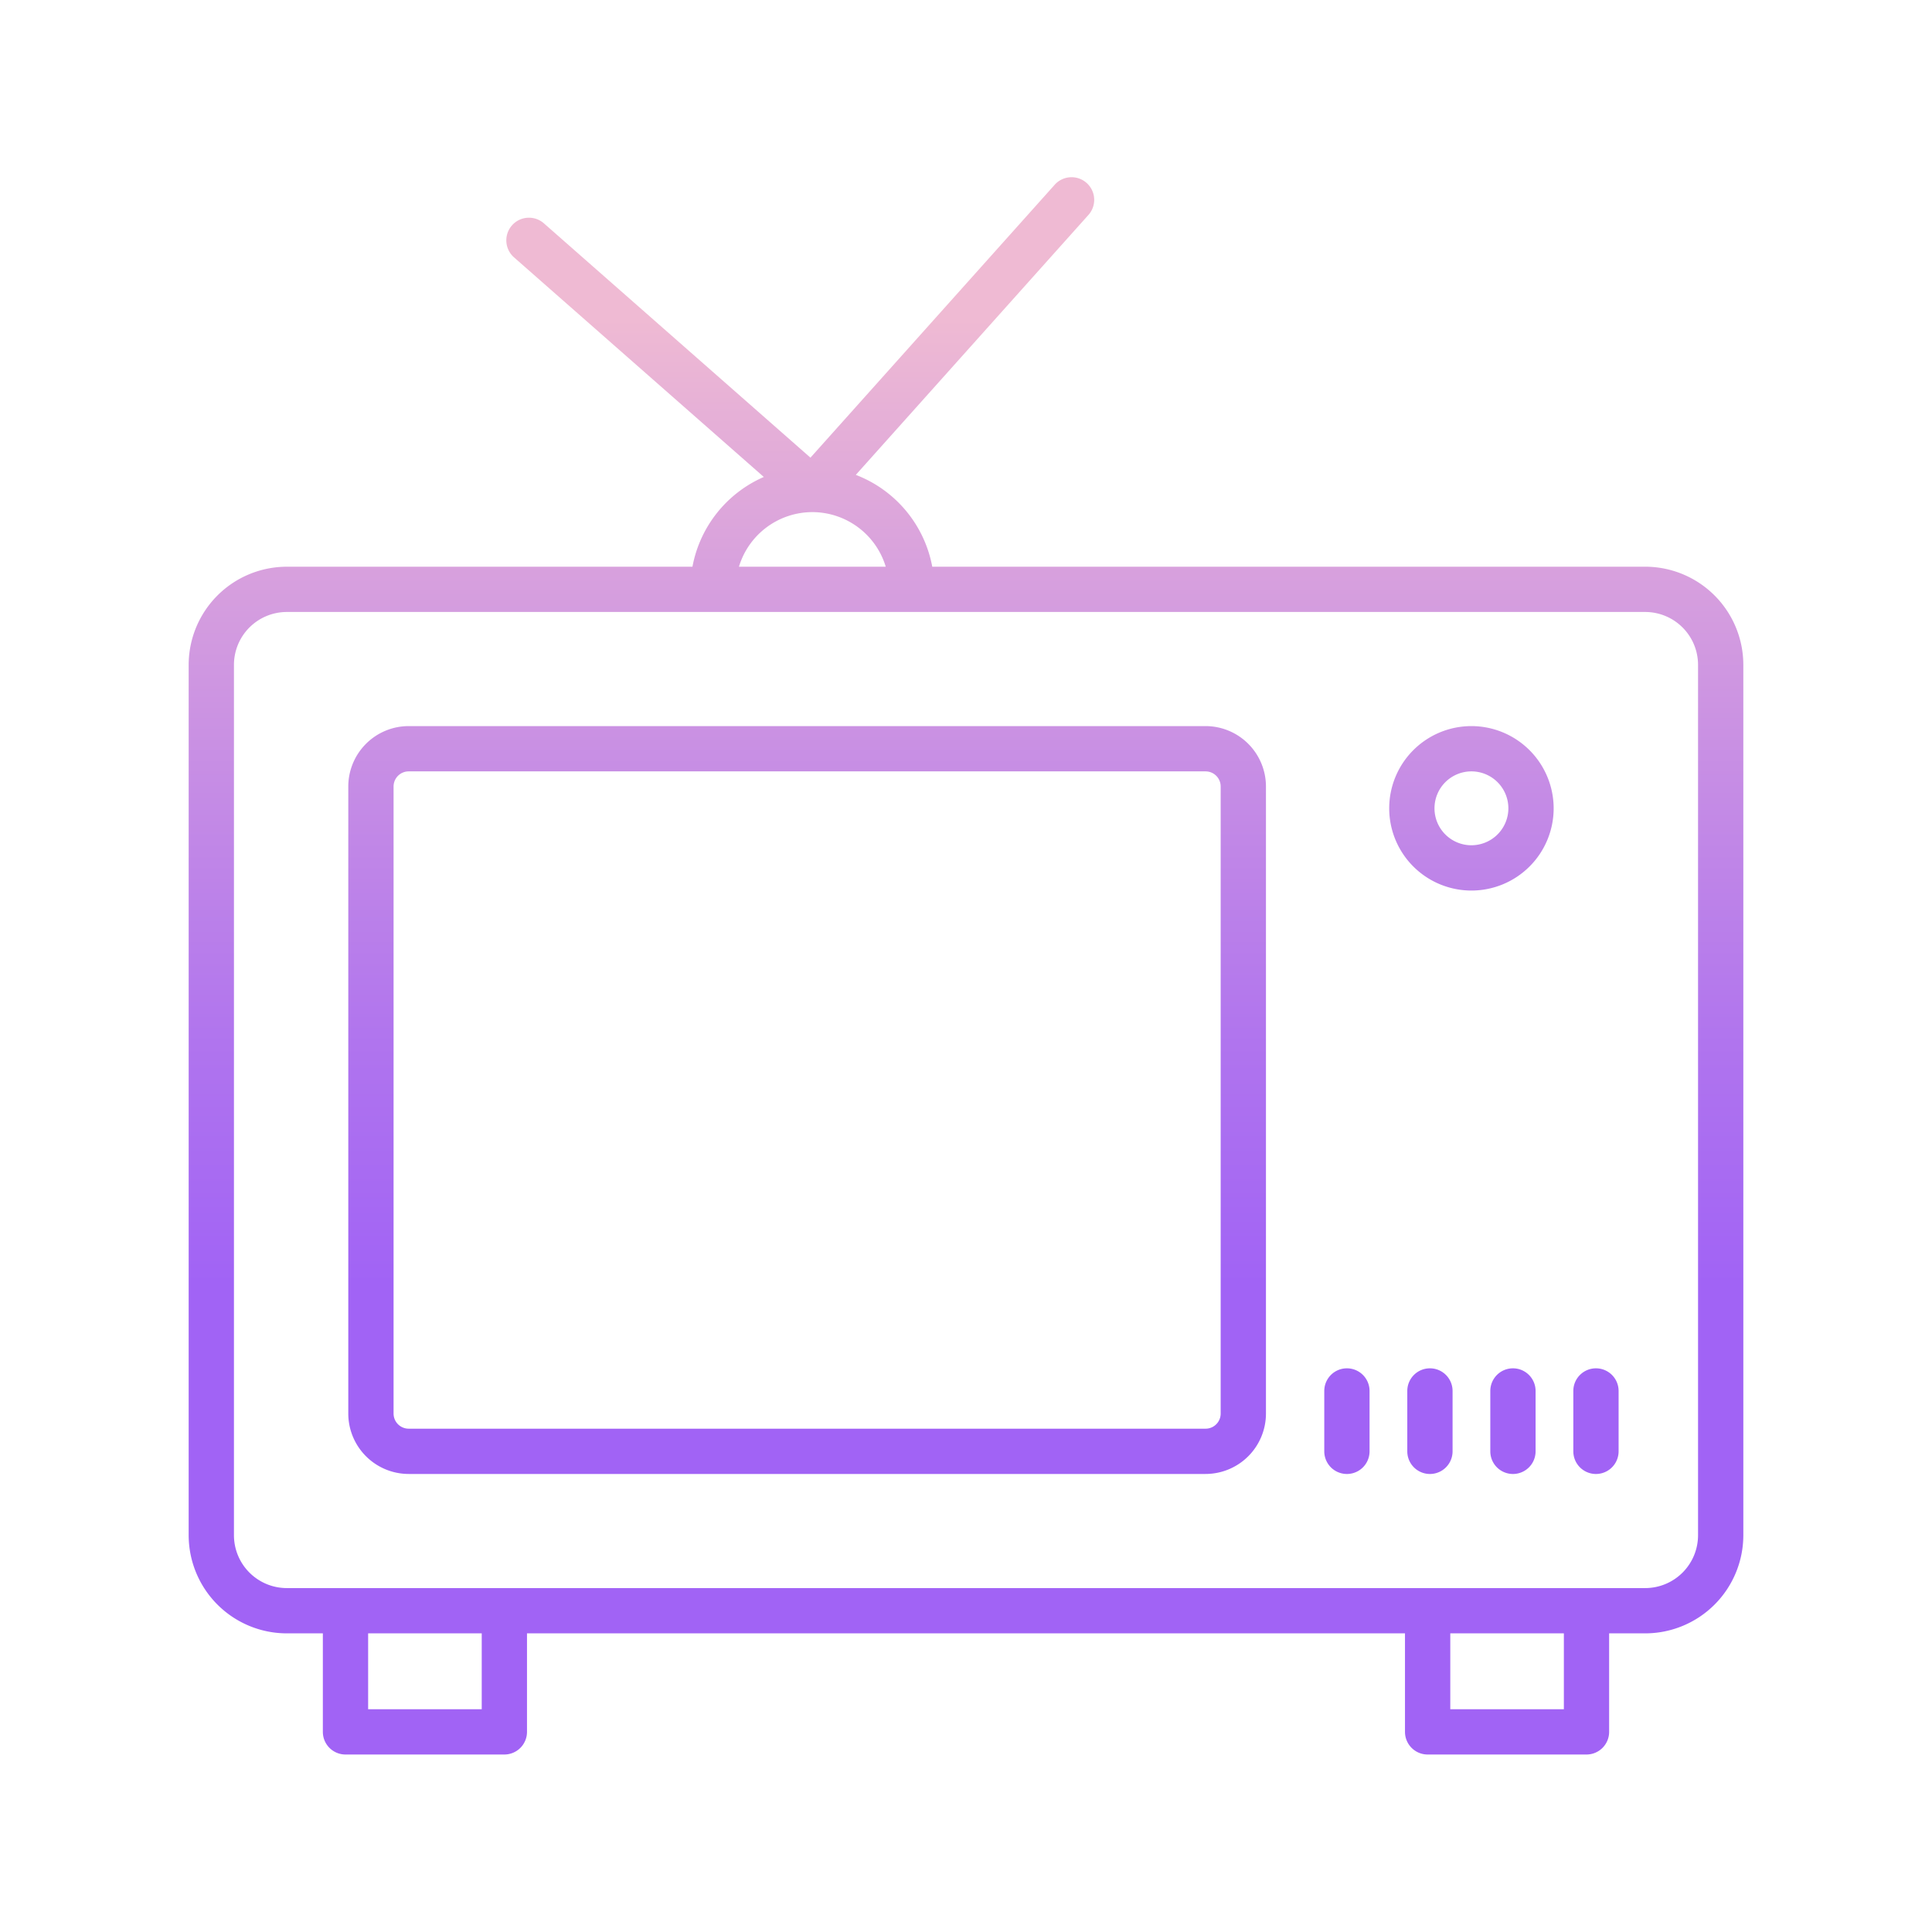 <?xml version="1.0"?>
<svg xmlns="http://www.w3.org/2000/svg" xmlns:xlink="http://www.w3.org/1999/xlink" id="Layer_1" data-name="Layer 1" viewBox="0 0 512 512" width="512" height="512"><defs><linearGradient id="linear-gradient" x1="256" y1="484" x2="256" y2="38.952" gradientUnits="userSpaceOnUse"><stop offset="0.322" stop-color="#a163f5"/><stop offset="0.466" stop-color="#b074ee"/><stop offset="0.752" stop-color="#d8a1dd"/><stop offset="0.898" stop-color="#efbad3"/></linearGradient><linearGradient id="linear-gradient-2" x1="213.895" y1="484" x2="213.895" y2="38.952" xlink:href="#linear-gradient"/><linearGradient id="linear-gradient-3" x1="389.946" y1="484" x2="389.946" y2="38.952" xlink:href="#linear-gradient"/><linearGradient id="linear-gradient-5" x1="378.946" y1="484" x2="378.946" y2="38.952" xlink:href="#linear-gradient"/><linearGradient id="linear-gradient-6" x1="400.946" y1="484" x2="400.946" y2="38.952" xlink:href="#linear-gradient"/><linearGradient id="linear-gradient-7" x1="356.946" y1="484" x2="356.946" y2="38.952" xlink:href="#linear-gradient"/><linearGradient id="linear-gradient-8" x1="422.946" y1="484" x2="422.946" y2="38.952" xlink:href="#linear-gradient"/></defs><title>Tv Ads</title><path d="M436,150.181H247.058A32.416,32.416,0,0,0,226.8,125.845l61.578-68.806a6,6,0,1,0-8.942-8l-64.658,72.247-70.6-62.064a6,6,0,1,0-7.923,9.012L202.417,126.4a32.415,32.415,0,0,0-18.91,23.786H76a26.03,26.03,0,0,0-26,26V406.858a26.03,26.03,0,0,0,26,26h9.559v26.105a6,6,0,0,0,6,6h42.1a6,6,0,0,0,6-6V432.858H372.336v26.105a6,6,0,0,0,6,6h42.1a6,6,0,0,0,6-6V432.858H436a26.03,26.03,0,0,0,26-26V176.181A26.03,26.03,0,0,0,436,150.181ZM215.283,135.716a20.344,20.344,0,0,1,19.448,14.465h-38.9A20.346,20.346,0,0,1,215.283,135.716ZM127.664,452.963H97.559V432.858h30.105Zm286.777,0h-30.1V432.858h30.1ZM450,406.858a14.015,14.015,0,0,1-14,14H76a14.015,14.015,0,0,1-14-14V176.181a14.015,14.015,0,0,1,14-14H436a14.015,14.015,0,0,1,14,14Z" style="fill:url(#linear-gradient)"/><path d="M319.491,192.424H108.3a16.019,16.019,0,0,0-16,16V374.615a16.019,16.019,0,0,0,16,16H319.491a16.018,16.018,0,0,0,16-16V208.424A16.018,16.018,0,0,0,319.491,192.424Zm4,182.191a4,4,0,0,1-4,4H108.3a4.005,4.005,0,0,1-4-4V208.424a4.005,4.005,0,0,1,4-4H319.491a4,4,0,0,1,4,4Z" style="fill:url(#linear-gradient-2)"/><path d="M389.946,192.424a21.79,21.79,0,1,0,21.789,21.79A21.815,21.815,0,0,0,389.946,192.424Zm0,31.579a9.79,9.79,0,1,1,9.789-9.789A9.8,9.8,0,0,1,389.946,224Z" style="fill:url(#linear-gradient-3)"/><path d="M389.946,253.626a21.79,21.79,0,1,0,21.789,21.79A21.815,21.815,0,0,0,389.946,253.626Zm0,31.579a9.79,9.79,0,1,1,9.789-9.789A9.8,9.8,0,0,1,389.946,285.205Z" style="fill:url(#linear-gradient-3)"/><path d="M378.946,362.62a6,6,0,0,0-6,6v16a6,6,0,0,0,12,0v-16A6,6,0,0,0,378.946,362.62Z" style="fill:url(#linear-gradient-5)"/><path d="M400.946,362.62a6,6,0,0,0-6,6v16a6,6,0,0,0,12,0v-16A6,6,0,0,0,400.946,362.62Z" style="fill:url(#linear-gradient-6)"/><path d="M356.946,362.62a6,6,0,0,0-6,6v16a6,6,0,0,0,12,0v-16A6,6,0,0,0,356.946,362.62Z" style="fill:url(#linear-gradient-7)"/><path d="M422.946,362.62a6,6,0,0,0-6,6v16a6,6,0,0,0,12,0v-16A6,6,0,0,0,422.946,362.62Z" style="fill:url(#linear-gradient-8)"/></svg>
